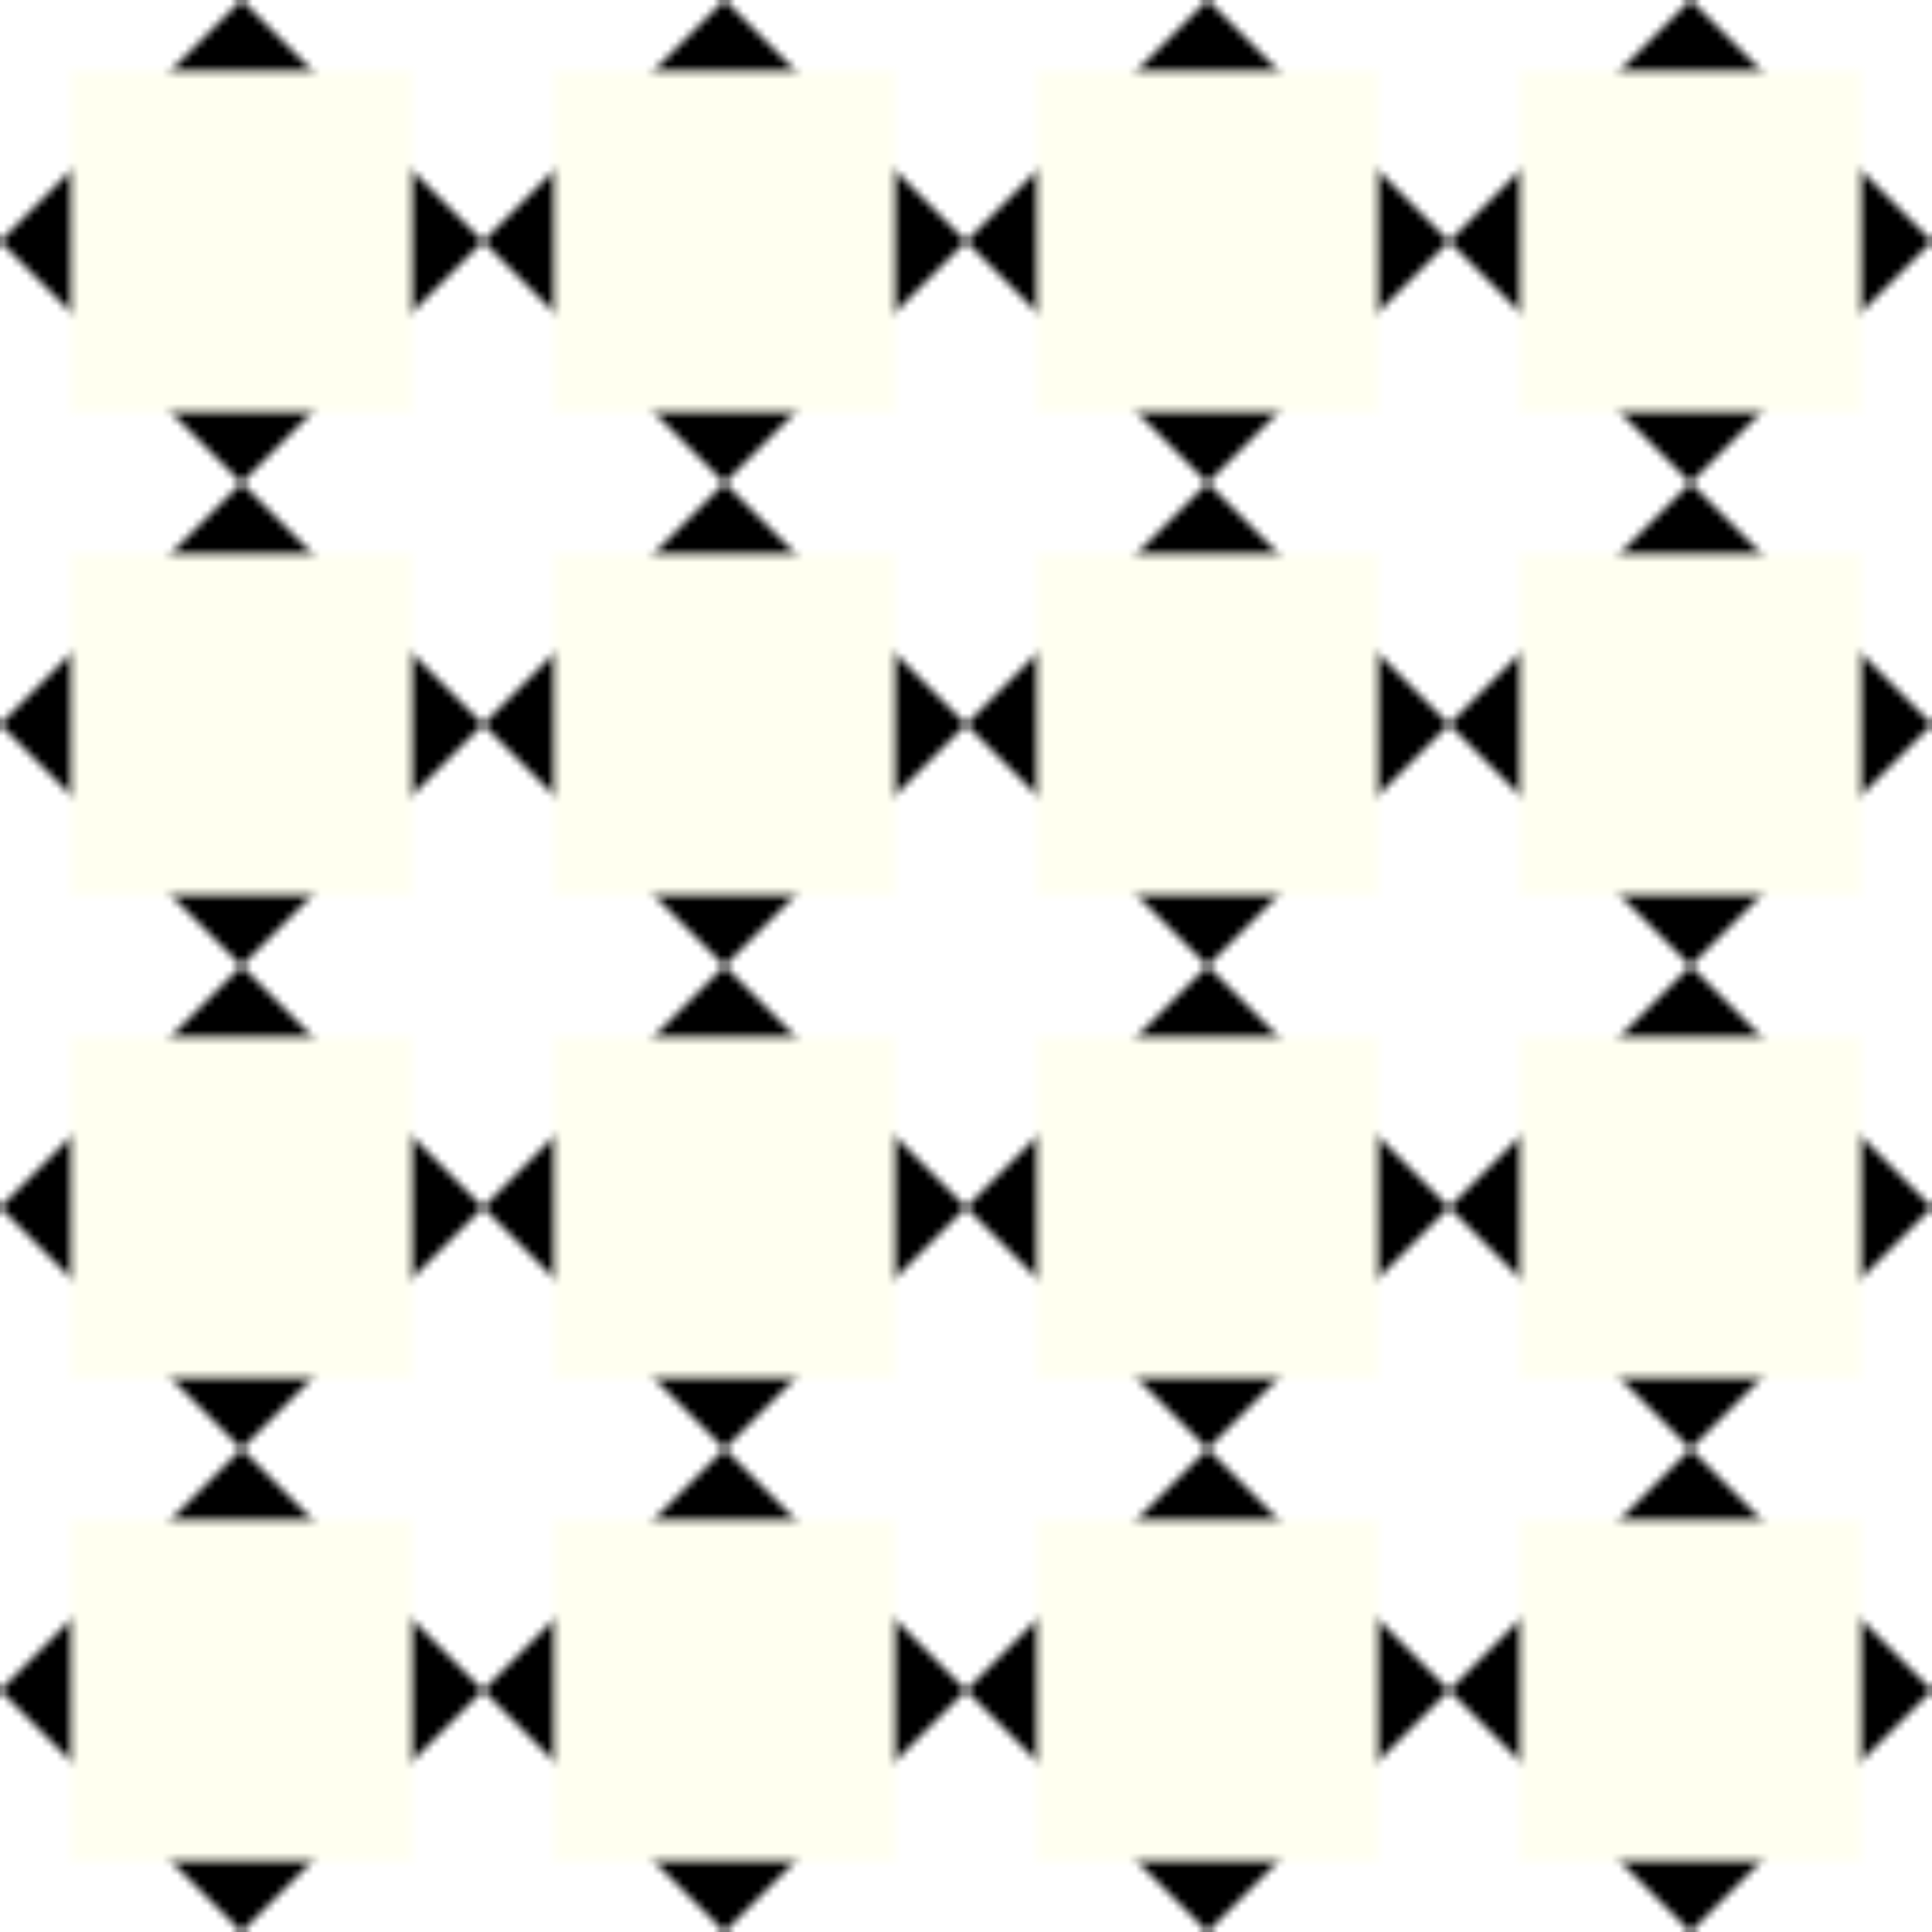 <svg viewBox="0 0 256 256" width="256" height="256"><defs><pattern id="diamondPattern" x="0" y="0" width="64" height="64" patternUnits="userSpaceOnUse"><polygon points="32,0 64,32 32,64 0,32" fill="sapphire"/><polygon points="32,0 64,32 32,64 0,32" fill="ivory" transform="rotate(45, 32, 32)"/></pattern></defs><rect x="0" y="0" width="256" height="256" fill="url(#diamondPattern)"/></svg>